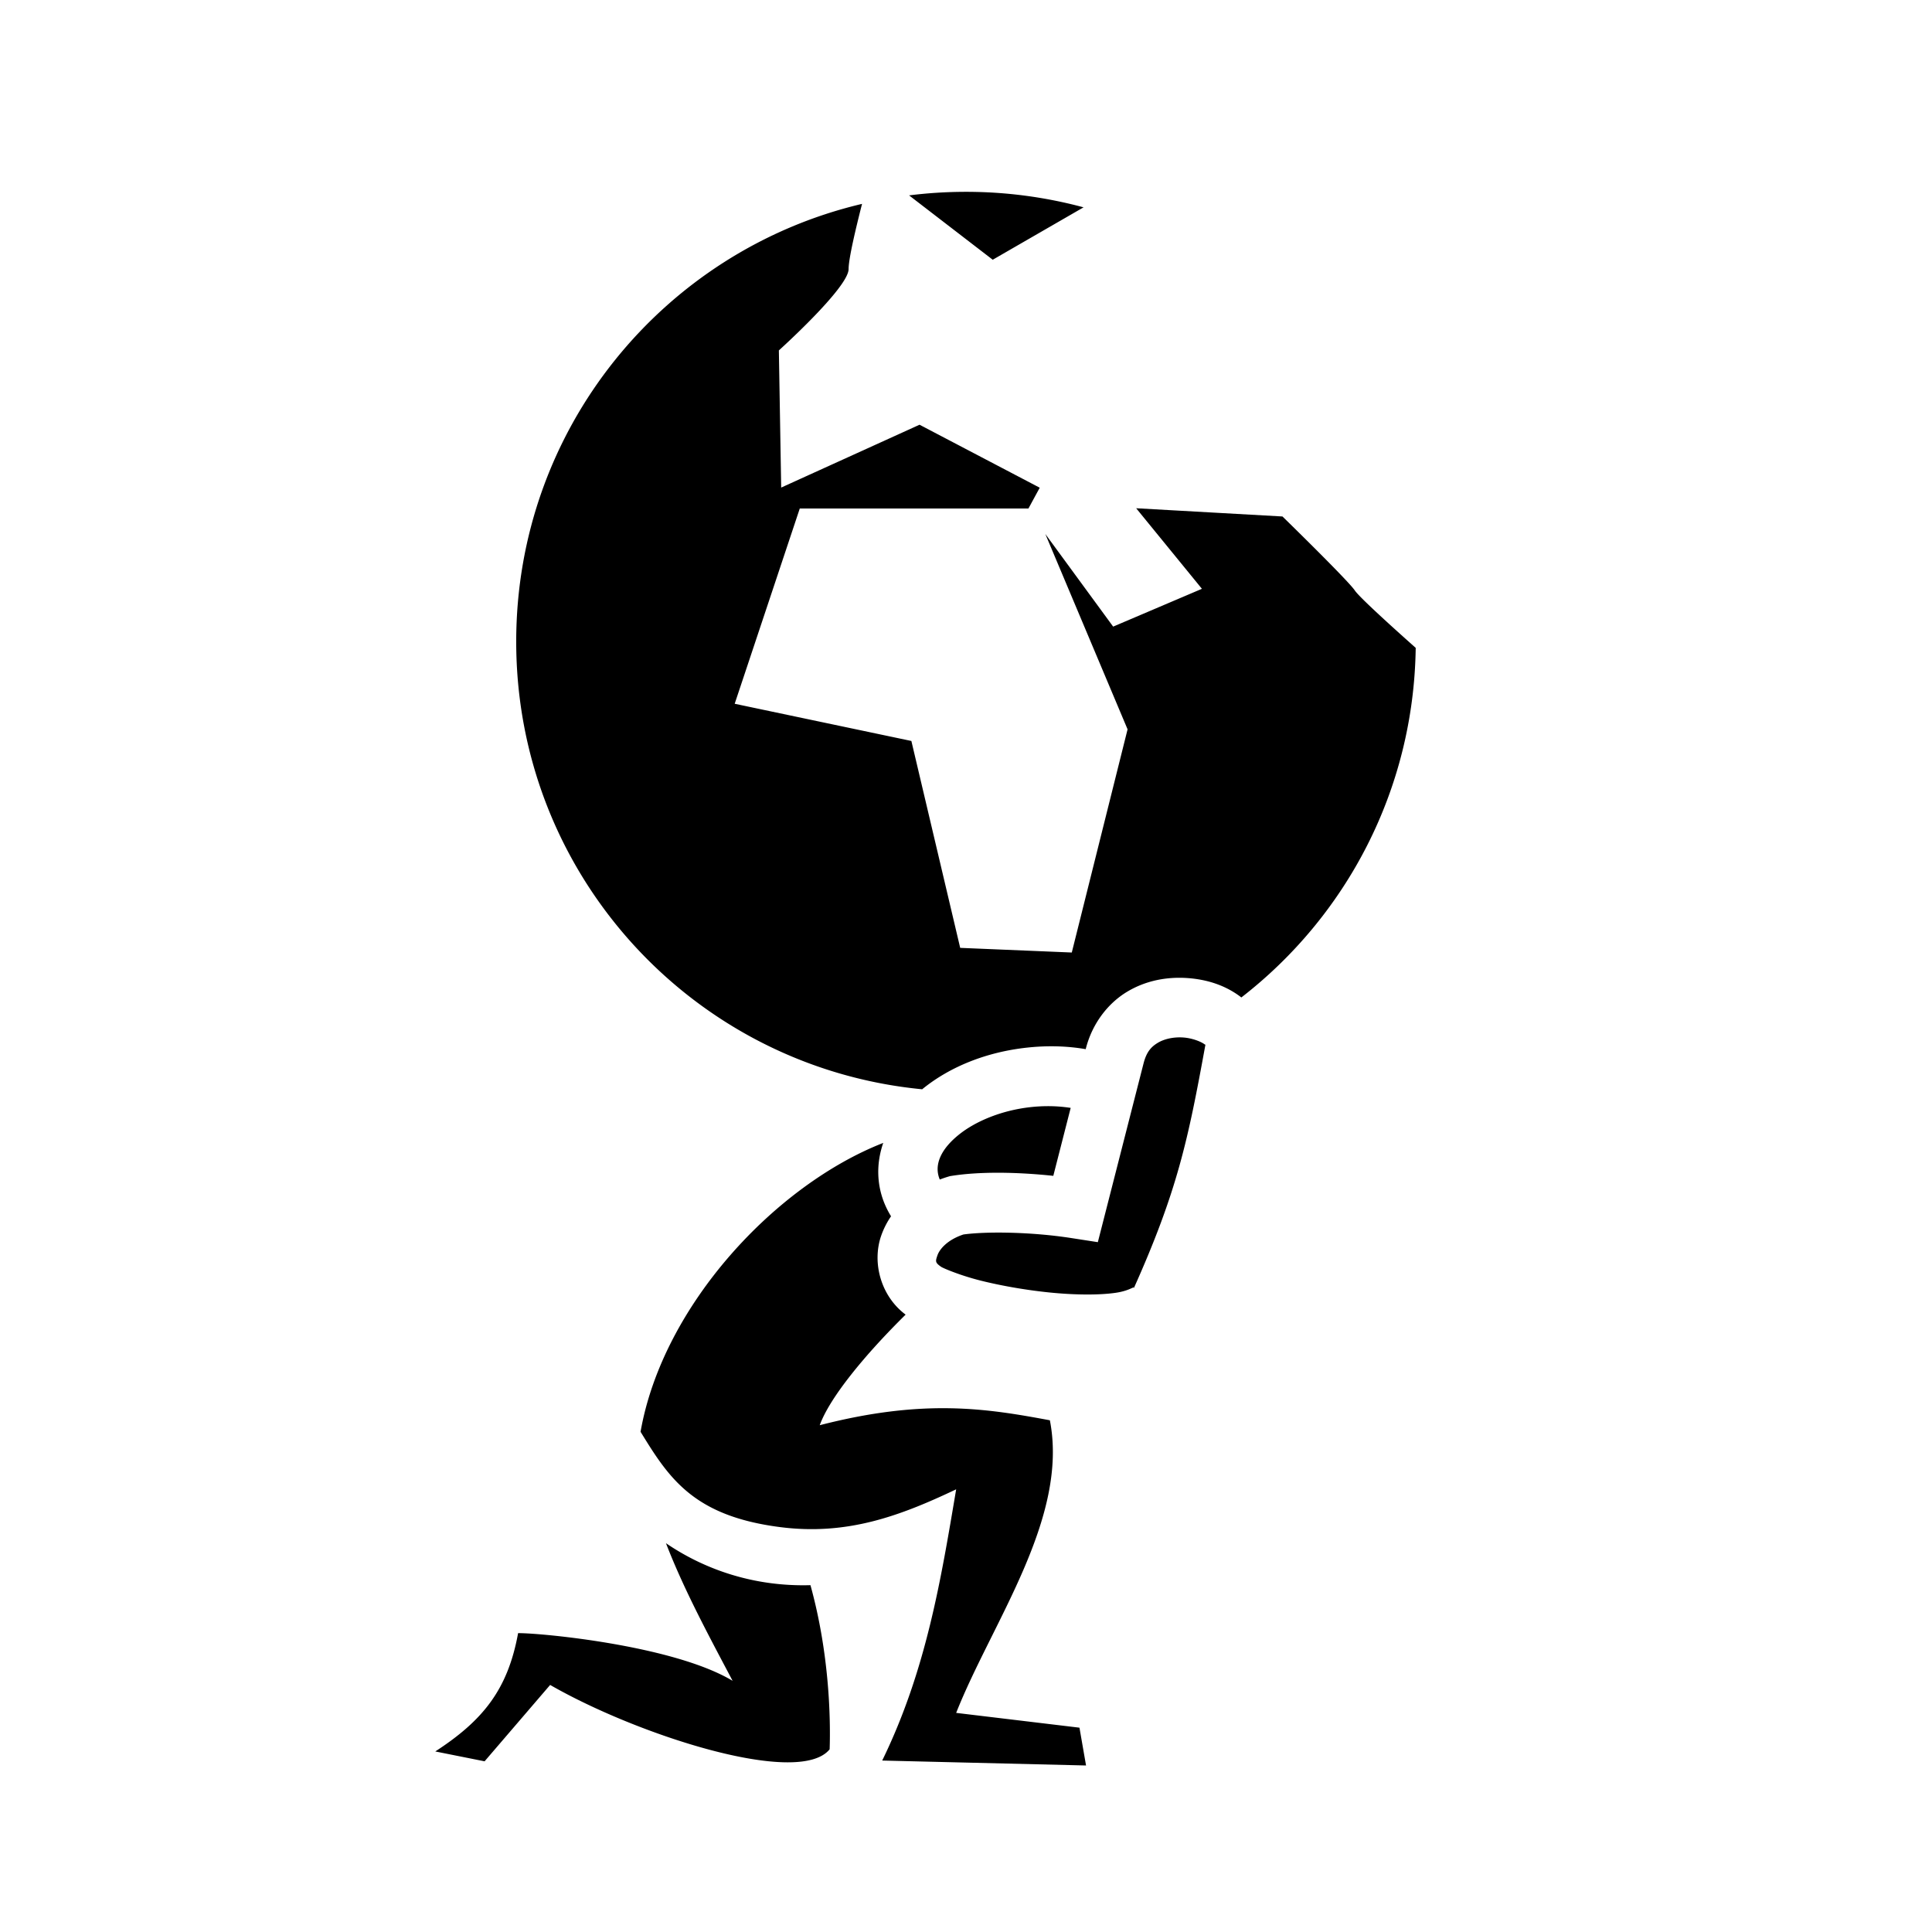 <svg xmlns="http://www.w3.org/2000/svg" width="100%" height="100%" viewBox="0 0 583.68 583.68"><path d="M291.84 57.955c-5.825 0-11.563 0.366-17.193 1.074l25.27 19.44 27.44-15.832A136.438 136.438 0 0 0 291.84 57.955z m-31.406 3.64C200.468 75.739 155.955 129.5 155.955 193.84c0 70.687 53.73 128.608 122.65 135.244 0.11-0.089 0.213-0.183 0.323-0.271 8.263-6.629 19.152-10.972 31.252-12.305 6.22-0.685 12.228-0.512 17.822 0.457l0.006-0.025v-0.002c1.954-7.778 6.776-13.879 12.527-17.332 4.314-2.59 8.978-3.837 13.528-4.137 1.516-0.1 3.022-0.094 4.496 0.002 5.895 0.383 11.445 2.11 16.095 5.584 0.123 0.092 0.244 0.195 0.366 0.29 31.612-24.477 52.098-62.602 52.681-105.62-6.228-5.54-16.99-15.23-18.4-17.346-1.987-2.98-21.852-22.348-21.852-22.348l-44.199-2.484 19.865 24.336-26.818 11.422-20.494-27.983 24.85 59.018-16.856 67.424-33.713-1.406-14.748-62.506-53.379-11.239 19.666-58.996h69.082l3.41-6.275-36.312-19.03-41.799 18.985-0.701-41.437s21.068-18.964 21.068-24.582c0-3.13 2.132-12.118 4.063-19.682z m95.91 251.806c-2.437 0.009-4.81 0.597-6.543 1.638-1.982 1.19-3.436 2.711-4.334 6.287l-0.006 0.018-13.79 53.928-8.073-1.25c-12.118-1.876-25.705-2.017-32.533-1.07-4.91 1.625-7.226 4.484-7.848 6.286-0.635 1.842-0.734 2.198 1.135 3.5 0.717 0.457 5.872 2.645 12.074 4.186 6.256 1.554 13.908 2.898 21.277 3.61 7.37 0.71 14.537 0.749 19.438 0.023 4.9-0.726 5.96-2.624 5.191-0.912 13.432-29.903 16.61-45.388 21.844-74.057-0.08-0.024-0.02 0.092-0.293-0.111-1.067-0.797-3.7-1.864-6.492-2.045-0.35-0.023-0.699-0.033-1.047-0.031z m-40.055 20.785c-1.604 0.011-3.25 0.106-4.926 0.29-8.933 0.985-16.716 4.342-21.64 8.292-4.924 3.95-6.649 7.762-6.438 10.965a8.07 8.07 0 0 0 0.633 2.617 37.532 37.532 0 0 1 2.498-0.854l0.582-0.174 0.602-0.093c8.147-1.276 19.2-1.204 30.615 0.006l5.25-20.53a44.952 44.952 0 0 0-7.176-0.52z m-49.455 11.103c-32.373 12.647-66.581 48.933-73.314 87.27 8.55 13.94 15.925 25.451 42.213 28.804 20.25 2.584 36.195-3.383 53.138-11.421-4.61 27.314-9.023 54.627-22.347 81.941l61.582 1.49-1.987-11.422-37.248-4.47c10.766-27.243 34.074-58.795 28.309-88.399-18.755-3.482-37.817-6.687-69.527 1.49 2.954-8.21 13.434-21.073 25.947-33.408-7.491-5.58-10.196-15.685-7.399-23.795a24.701 24.701 0 0 1 2.993-5.914c-2.137-3.465-3.52-7.4-3.807-11.752-0.238-3.613 0.312-7.107 1.447-10.414z m-65.64 120.928c5.496 14.215 12.952 27.97 20.136 41.58-17.916-10.752-58.268-14.487-64.808-14.402-3.1 17.06-10.632 26.4-25.02 35.74l14.899 2.978 19.804-23.074c26.19 15.067 75.1 30.943 84.442 19.444 0.305-9.276-0.076-28.955-5.8-49.584-17.281 0.494-32.183-4.853-43.653-12.682z" /></svg>